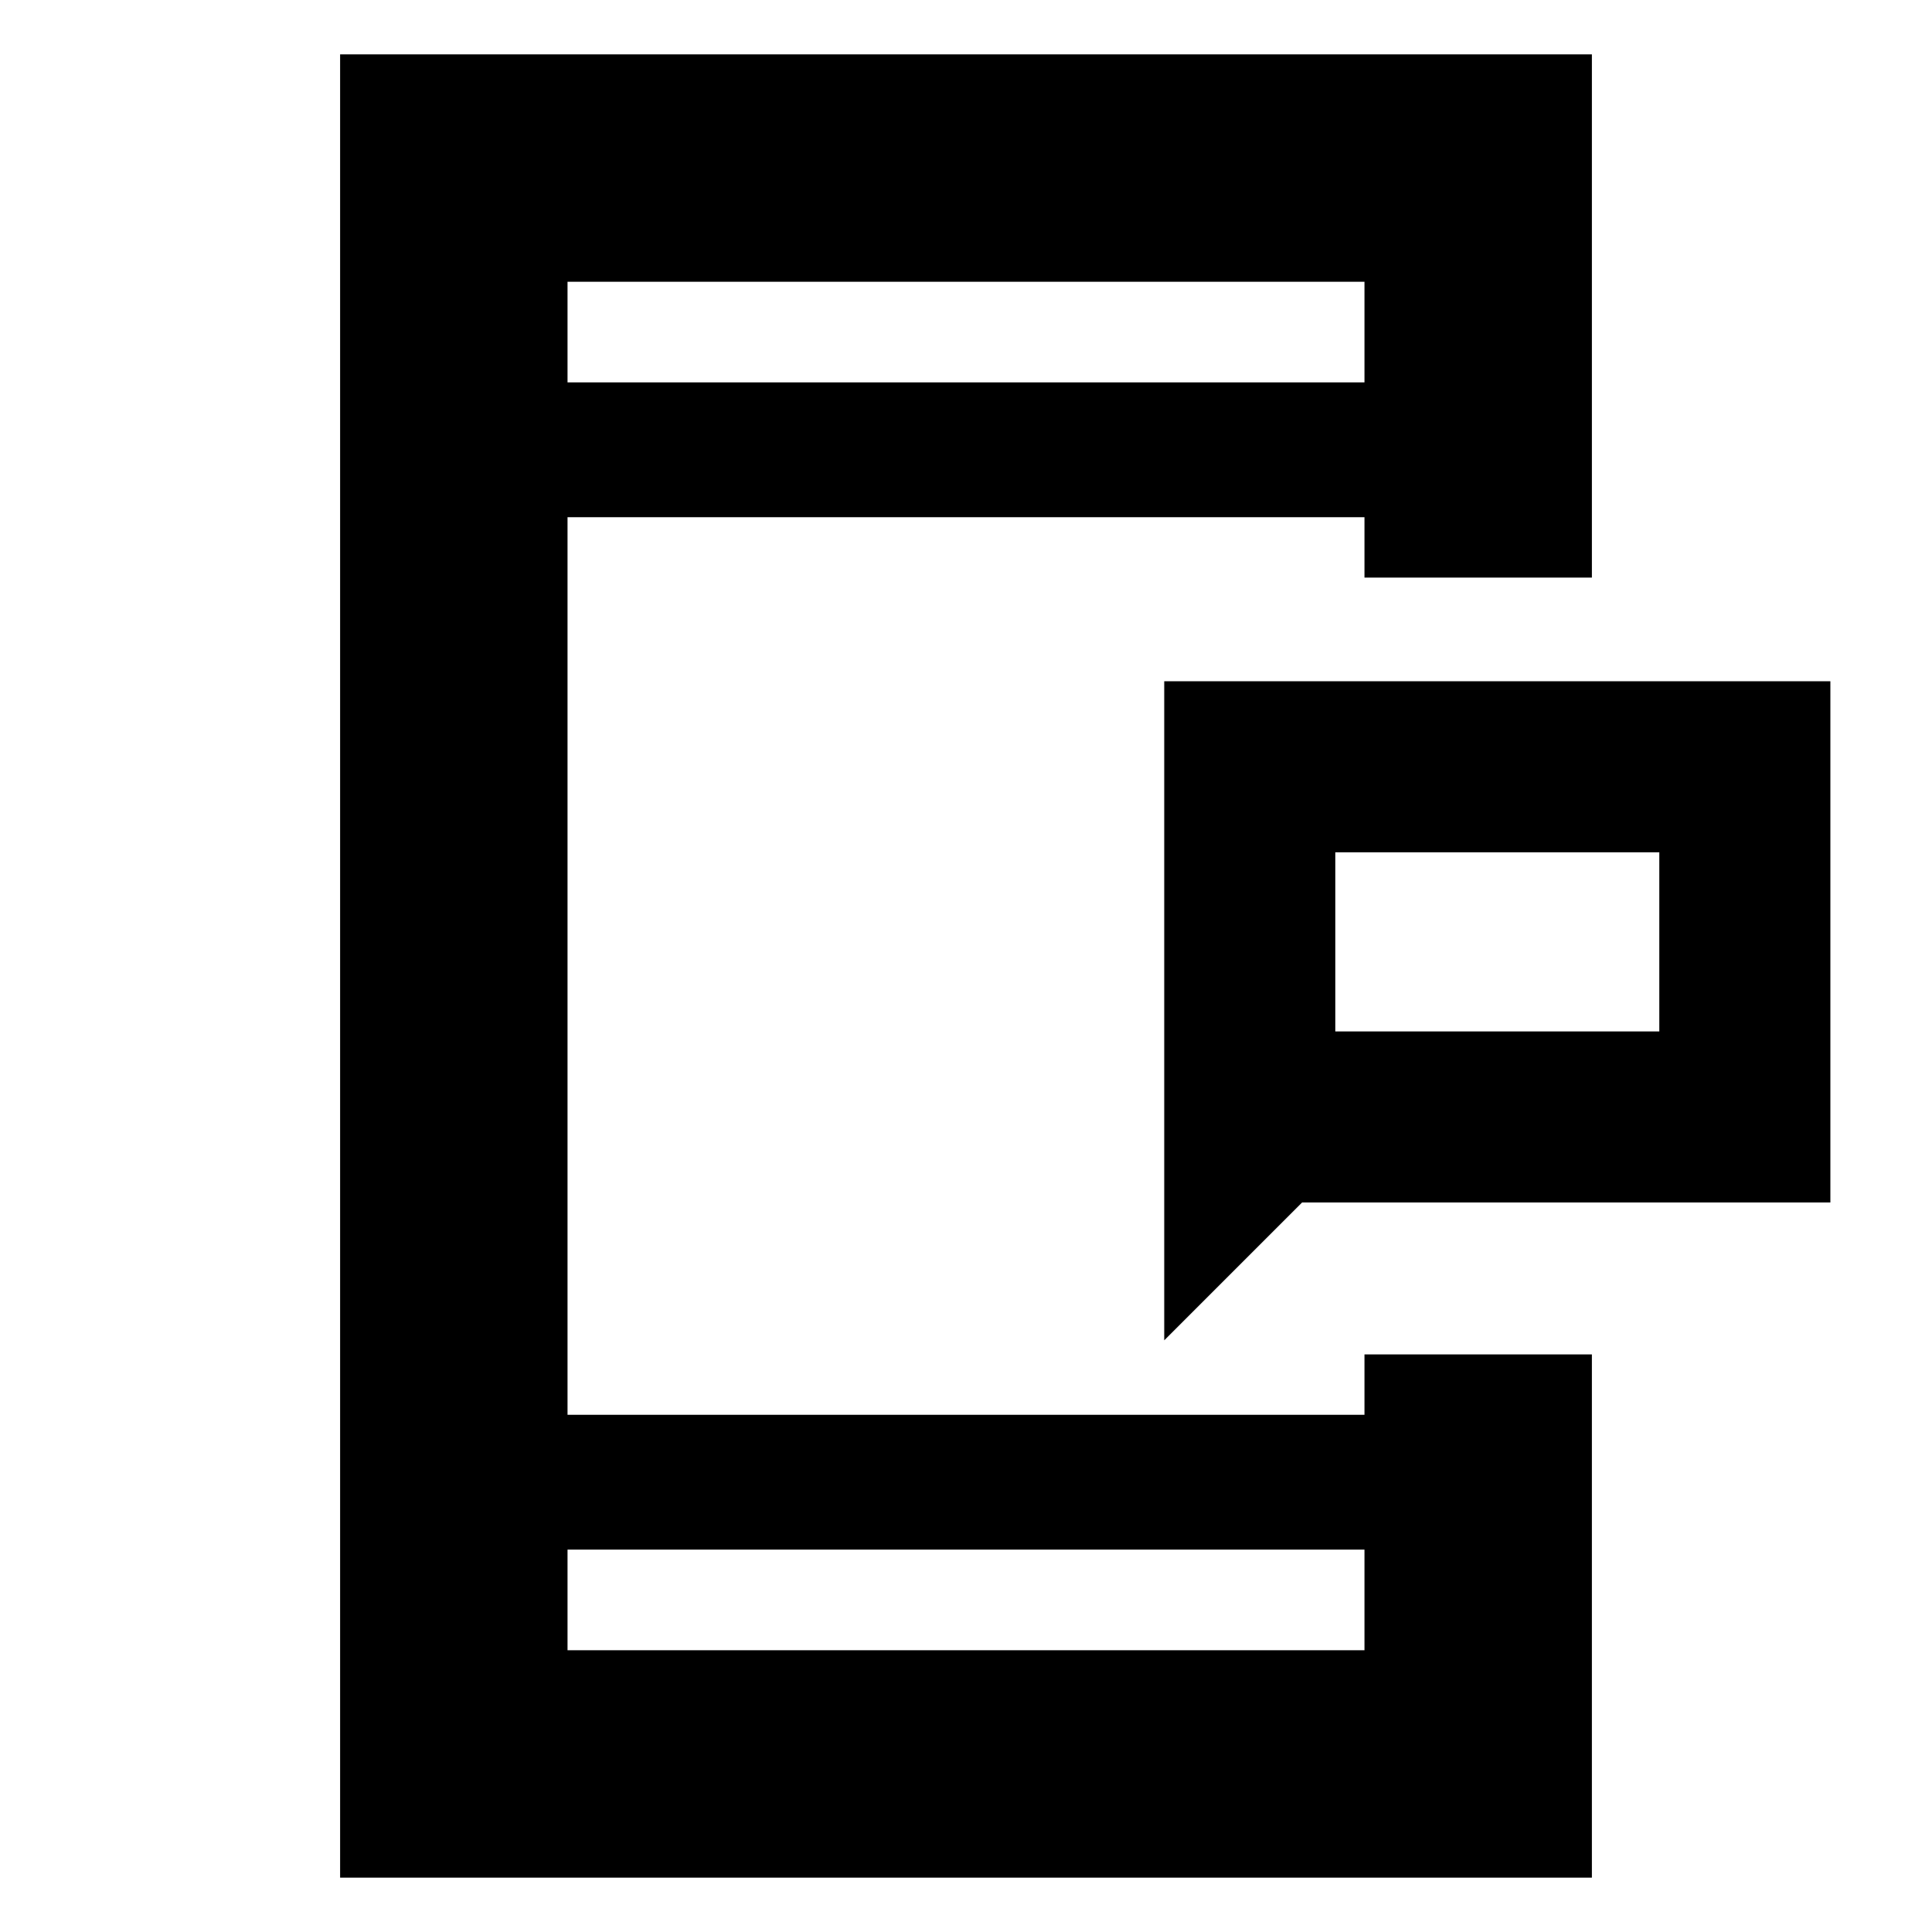 <svg xmlns="http://www.w3.org/2000/svg" height="20" viewBox="0 96 960 960" width="20"><path d="M663.5 608.5h161v-89h-161v89Zm-85 153.5V434.5h331v259H647L578.5 762ZM169 1029V123h622v260H678v-30H282v446h396v-30h113v260H169Zm113-163v50h396v-50H282Zm0-580h396v-50H282v50Zm0 0v-50 50Zm0 580v50-50Zm381.5-257.5v-89 89Z"/></svg>